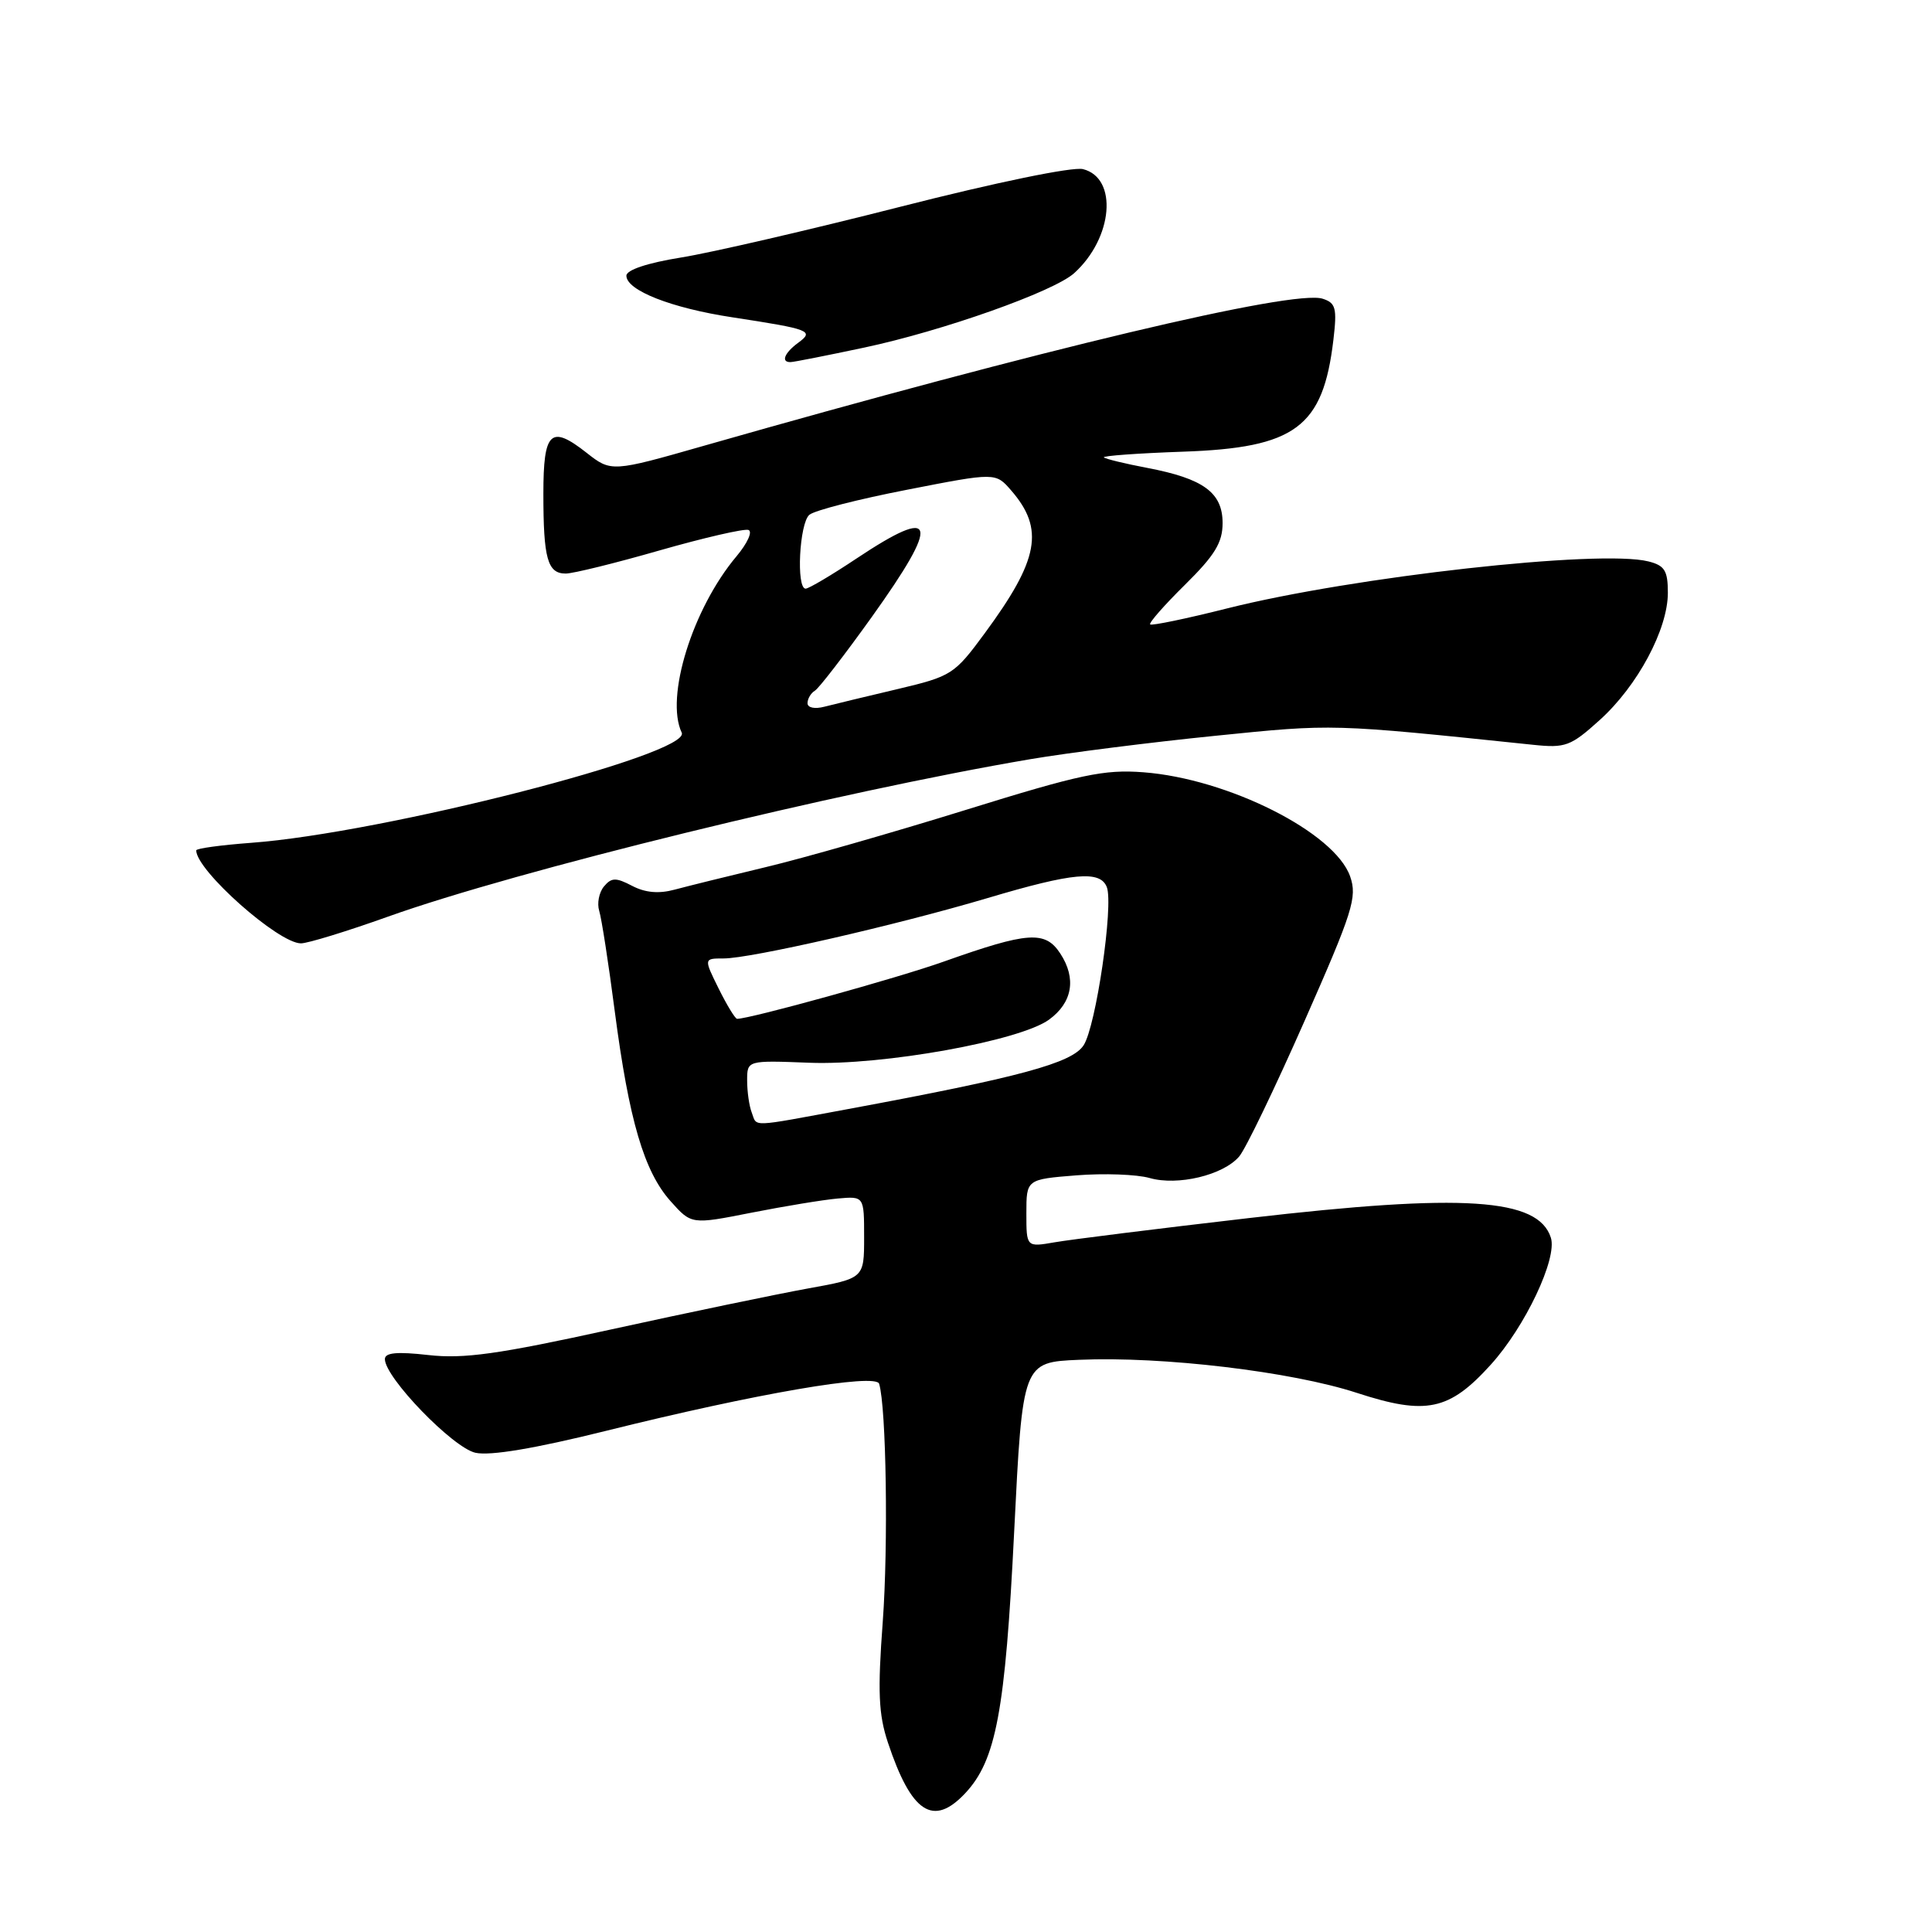 <?xml version="1.0" encoding="UTF-8" standalone="no"?>
<!DOCTYPE svg PUBLIC "-//W3C//DTD SVG 1.1//EN" "http://www.w3.org/Graphics/SVG/1.1/DTD/svg11.dtd" >
<svg xmlns="http://www.w3.org/2000/svg" xmlns:xlink="http://www.w3.org/1999/xlink" version="1.1" viewBox="0 0 256 256">
 <g >
 <path fill="currentColor"
d=" M 127.89 237.62 C 131.98 233.26 133.20 226.79 134.38 203.00 C 135.50 180.50 135.50 180.50 143.00 180.18 C 154.06 179.70 171.14 181.74 179.78 184.56 C 188.98 187.56 192.03 186.92 197.55 180.81 C 202.11 175.77 206.37 166.75 205.50 164.01 C 203.83 158.75 193.94 158.10 165.50 161.40 C 153.40 162.80 141.81 164.25 139.75 164.61 C 136.00 165.26 136.00 165.26 136.00 160.77 C 136.00 156.27 136.00 156.27 142.62 155.74 C 146.27 155.45 150.63 155.61 152.32 156.09 C 156.05 157.16 162.07 155.72 164.19 153.25 C 165.03 152.29 168.91 144.23 172.83 135.35 C 179.26 120.78 179.86 118.89 178.90 116.13 C 176.87 110.31 162.73 103.18 151.50 102.33 C 146.30 101.93 143.15 102.60 127.96 107.32 C 118.32 110.31 106.39 113.73 101.46 114.90 C 96.53 116.08 91.11 117.42 89.40 117.88 C 87.30 118.45 85.50 118.29 83.76 117.38 C 81.60 116.25 81.02 116.27 80.02 117.47 C 79.37 118.26 79.09 119.71 79.40 120.70 C 79.71 121.69 80.64 127.68 81.46 134.01 C 83.35 148.45 85.34 155.23 88.86 159.17 C 91.62 162.26 91.62 162.26 99.56 160.69 C 103.93 159.83 109.08 158.98 111.00 158.81 C 114.50 158.50 114.50 158.50 114.50 163.94 C 114.50 169.39 114.50 169.39 107.00 170.74 C 102.88 171.49 91.18 173.92 81.01 176.15 C 65.99 179.45 61.45 180.08 56.76 179.55 C 52.60 179.08 51.00 179.23 51.00 180.09 C 51.00 182.53 60.01 191.84 63.00 192.50 C 64.95 192.93 70.86 191.94 80.24 189.61 C 100.16 184.65 116.06 181.92 116.49 183.36 C 117.44 186.48 117.71 204.81 116.97 214.89 C 116.28 224.14 116.41 227.16 117.65 230.89 C 120.76 240.23 123.65 242.13 127.89 237.62 Z  M 51.41 121.46 C 68.43 115.37 111.11 104.91 136.50 100.60 C 141.45 99.76 152.47 98.36 161.00 97.50 C 176.75 95.90 176.25 95.89 203.15 98.69 C 207.43 99.14 208.13 98.88 211.98 95.40 C 216.99 90.88 221.00 83.38 221.00 78.55 C 221.00 75.61 220.58 74.93 218.42 74.39 C 211.98 72.77 179.30 76.42 162.63 80.61 C 157.20 81.98 152.60 82.93 152.40 82.74 C 152.21 82.54 154.29 80.17 157.02 77.48 C 160.97 73.58 162.00 71.90 162.00 69.31 C 162.00 65.27 159.47 63.42 152.02 62.00 C 149.07 61.44 146.48 60.81 146.27 60.61 C 146.06 60.40 150.78 60.06 156.75 59.85 C 171.65 59.34 175.31 56.62 176.68 45.05 C 177.18 40.82 177.00 40.14 175.25 39.58 C 171.38 38.35 138.14 46.25 93.26 59.07 C 81.09 62.55 80.98 62.56 77.73 60.00 C 72.96 56.25 72.00 57.16 72.00 65.42 C 72.00 74.03 72.55 76.00 74.96 76.00 C 75.93 76.00 81.53 74.62 87.41 72.93 C 93.29 71.25 98.58 70.03 99.17 70.22 C 99.75 70.42 99.04 71.98 97.60 73.70 C 91.76 80.64 88.11 92.39 90.33 97.08 C 91.68 99.91 50.71 110.40 33.25 111.68 C 29.26 111.98 26.00 112.42 26.00 112.68 C 26.00 115.33 36.89 125.00 39.88 125.00 C 40.77 125.00 45.96 123.41 51.41 121.46 Z  M 114.50 46.06 C 124.92 43.85 139.65 38.63 142.34 36.19 C 147.49 31.53 148.16 23.58 143.50 22.41 C 142.15 22.07 132.00 24.16 119.33 27.39 C 107.33 30.45 94.24 33.48 90.25 34.12 C 85.78 34.84 83.00 35.77 83.00 36.53 C 83.00 38.48 88.96 40.82 97.07 42.05 C 107.38 43.63 107.92 43.84 105.75 45.43 C 103.93 46.77 103.45 48.01 104.75 47.98 C 105.16 47.98 109.55 47.11 114.50 46.06 Z  M 99.61 147.42 C 99.27 146.55 99.00 144.64 99.00 143.17 C 99.00 140.50 99.00 140.50 107.26 140.82 C 116.97 141.19 135.12 137.93 139.00 135.11 C 142.11 132.85 142.66 129.65 140.49 126.34 C 138.49 123.29 136.23 123.45 125.07 127.41 C 118.99 129.58 99.40 135.00 97.67 135.00 C 97.42 135.00 96.32 133.20 95.23 131.00 C 93.25 127.00 93.25 127.00 95.88 127.00 C 99.50 127.00 118.72 122.60 130.89 118.99 C 142.20 115.62 145.79 115.30 146.66 117.55 C 147.57 119.94 145.22 136.02 143.58 138.51 C 142.04 140.87 135.12 142.74 112.41 146.95 C 99.16 149.40 100.35 149.36 99.61 147.42 Z  M 107.00 93.18 C 107.00 92.59 107.44 91.84 107.99 91.51 C 108.53 91.17 111.90 86.80 115.49 81.79 C 124.67 68.96 124.15 66.91 113.50 74.00 C 110.20 76.20 107.16 78.00 106.75 78.00 C 105.48 78.00 105.92 69.31 107.25 68.21 C 107.94 67.63 113.77 66.14 120.21 64.89 C 131.92 62.60 131.92 62.60 133.99 64.99 C 138.42 70.10 137.67 74.15 130.49 83.90 C 126.46 89.38 126.09 89.61 118.92 91.31 C 114.84 92.27 110.49 93.32 109.25 93.64 C 107.96 93.98 107.00 93.78 107.00 93.18 Z "/>
</g>
</svg>